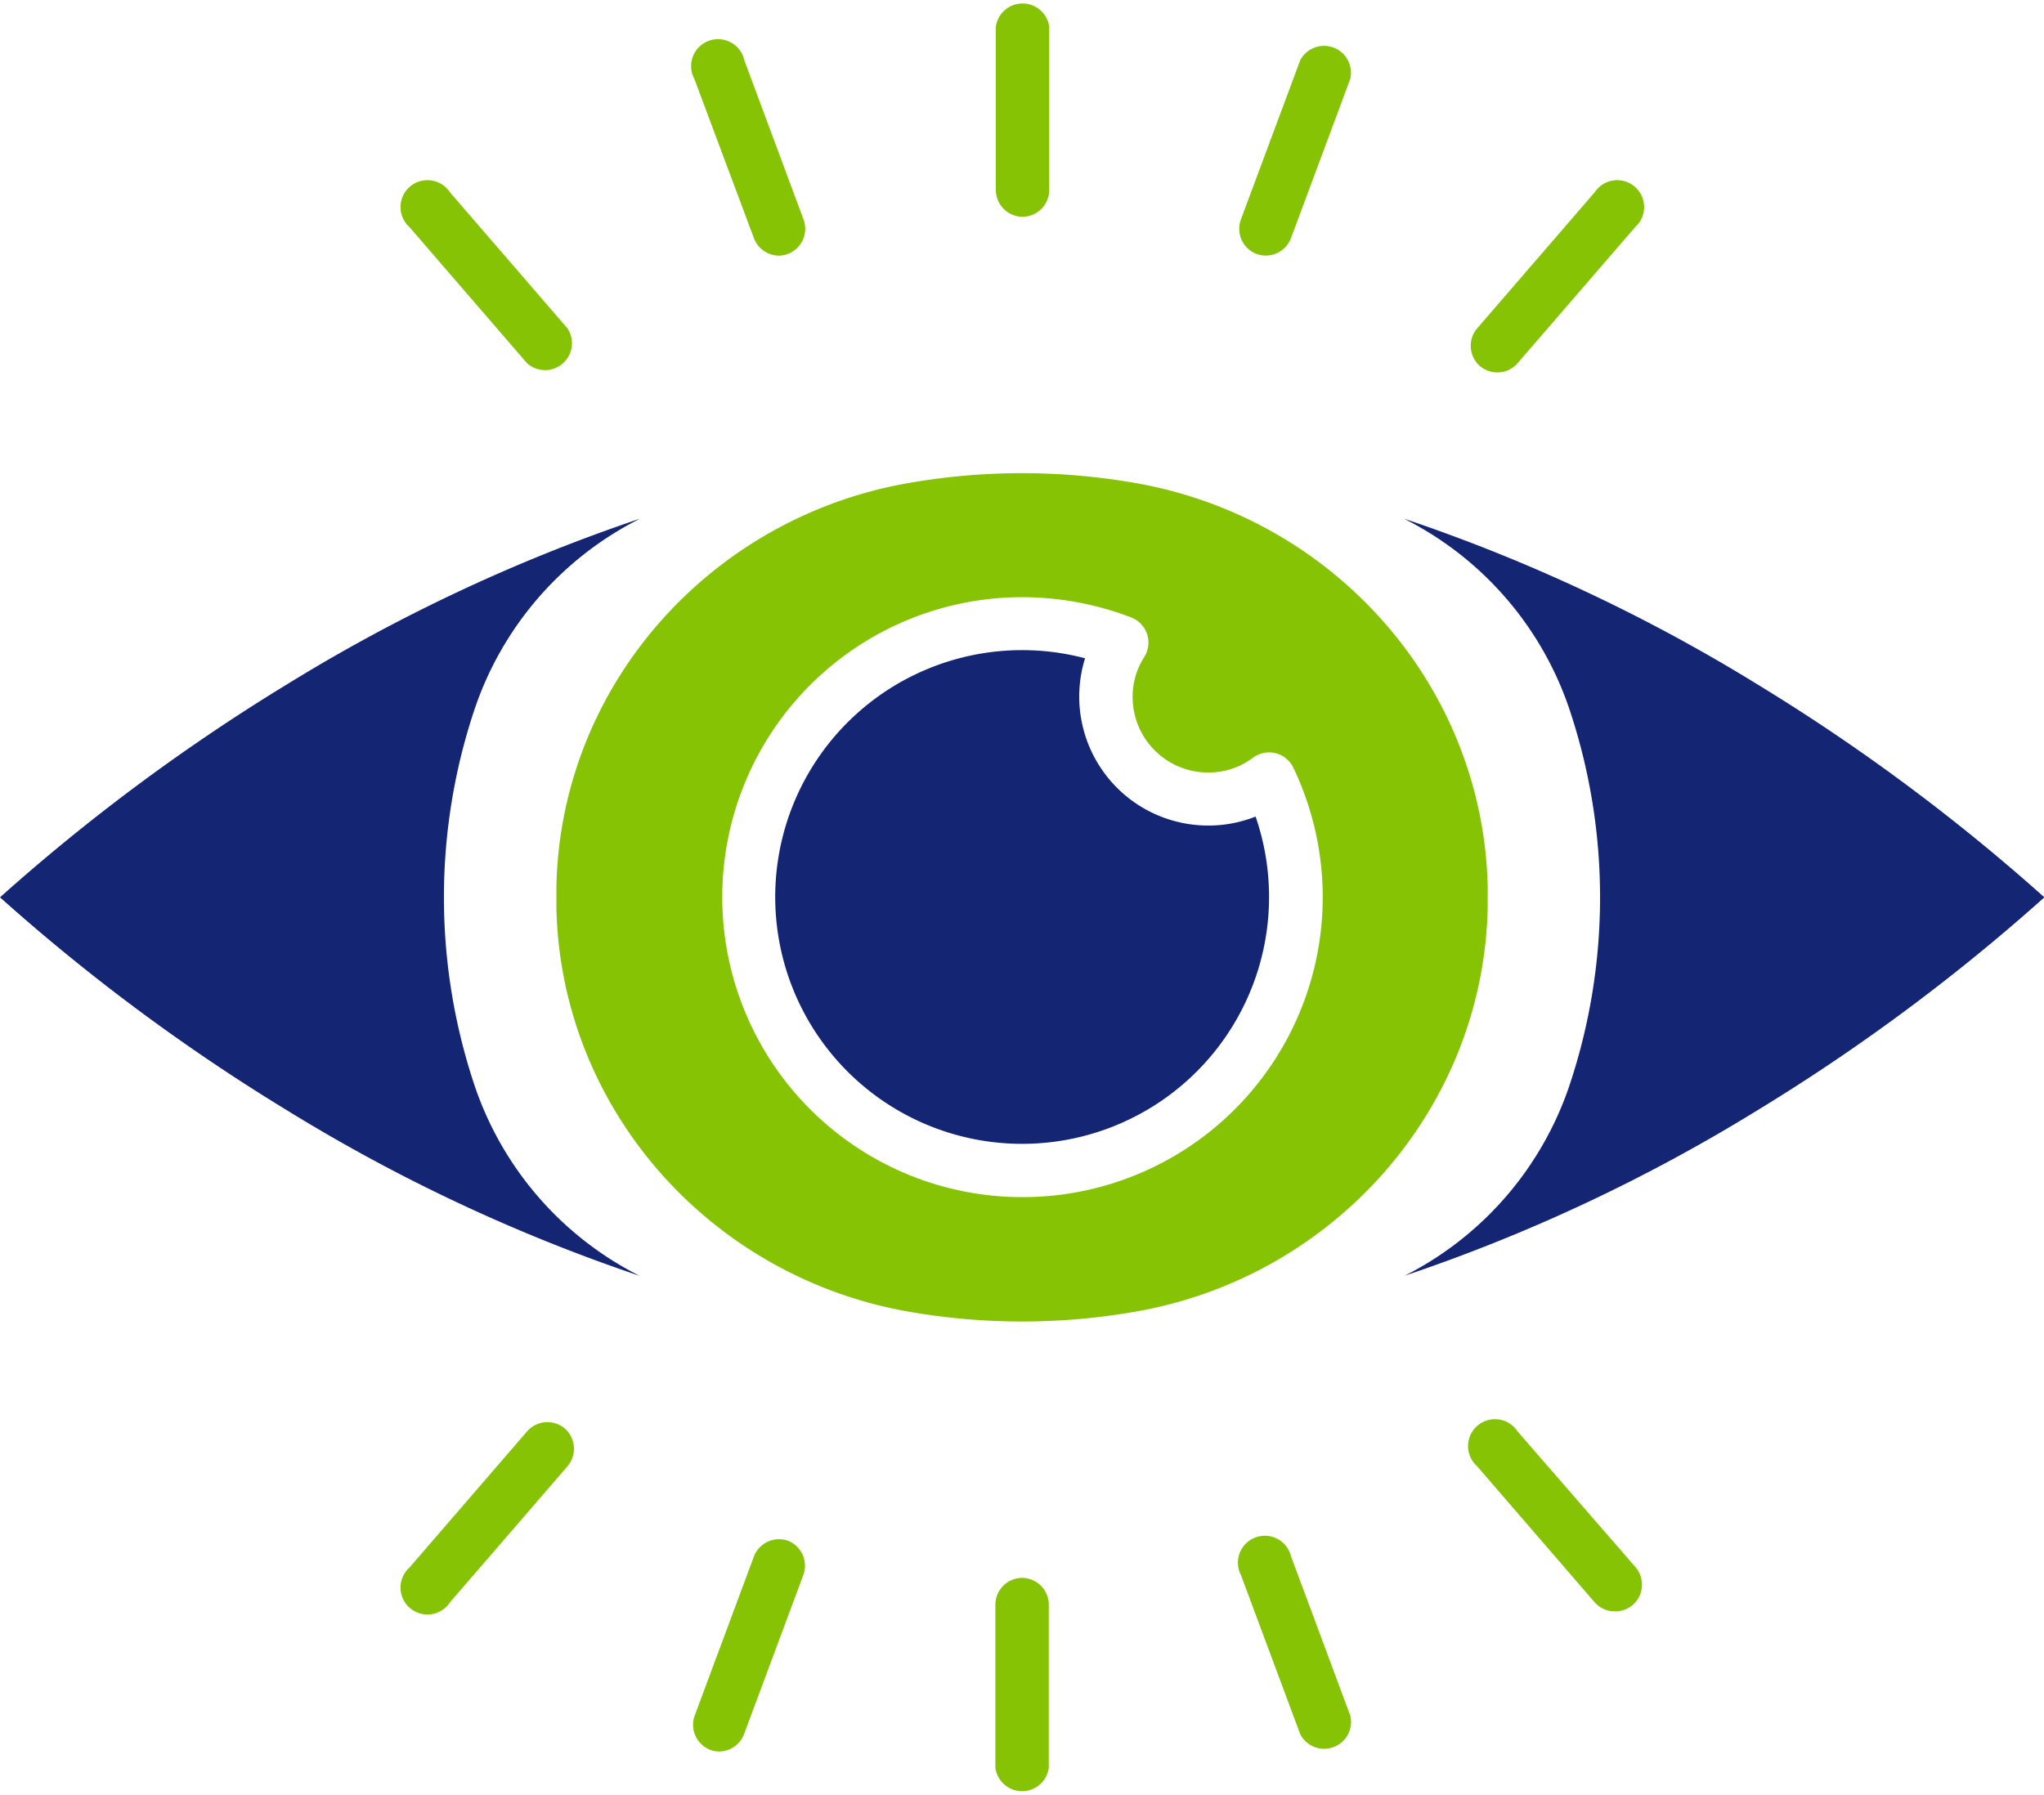 <svg xmlns="http://www.w3.org/2000/svg" viewBox="0 0 227.73 200"><defs><style>.cls-1{fill:#86c305;}.cls-2{fill:#132573;}</style></defs><g id="Layer_2" data-name="Layer 2"><g id="Layer_1-2" data-name="Layer 1"><path class="cls-1" d="M165.75,98.79c-.52-22.48-17.3-41.24-39.48-45a73.12,73.12,0,0,0-24.81,0c-22.18,3.74-39,22.5-39.47,45,0,.4,0,.81,0,1.21s0,.81,0,1.21c.51,22.48,17.29,41.23,39.47,45a73.18,73.18,0,0,0,24.82,0c22.17-3.75,38.95-22.5,39.47-45,0-.4,0-.81,0-1.21S165.76,99.19,165.75,98.79ZM113.9,133.41a33.43,33.43,0,1,1,0-66.86,34,34,0,0,1,12.16,2.27,3,3,0,0,1,1.43,4.39,8.17,8.17,0,0,0-1.3,4.48,8.41,8.41,0,0,0,8.4,8.4,8.18,8.18,0,0,0,5-1.64,3,3,0,0,1,2.5-.52,3,3,0,0,1,2,1.61,33.43,33.43,0,0,1-30.15,47.87Z"/><path class="cls-2" d="M195.77,76.25a191.08,191.08,0,0,0-39.32-18.44l.11.06A37,37,0,0,1,174.91,79.2a66.09,66.09,0,0,1,0,41.61,37,37,0,0,1-18.35,21.33l-.12.05a190.93,190.93,0,0,0,39.33-18.44,218.08,218.08,0,0,0,32-23.75A218.83,218.83,0,0,0,195.77,76.25Z"/><path class="cls-2" d="M32,76.25A191.08,191.08,0,0,1,71.28,57.81l-.11.06A37,37,0,0,0,52.82,79.2a66.09,66.09,0,0,0,0,41.61,37,37,0,0,0,18.36,21.33l.11.05A191.18,191.18,0,0,1,32,123.75,218.08,218.08,0,0,1,0,100,218.83,218.83,0,0,1,32,76.25Z"/><path class="cls-2" d="M134.59,92a14.37,14.37,0,0,1-13.7-18.64,27.51,27.51,0,1,0,19,17.64A14.22,14.22,0,0,1,134.59,92Z"/><path class="cls-1" d="M164.88,40.79a3,3,0,0,0,4.19-.3l13.1-15.17a3,3,0,1,0-4.5-3.89L164.57,36.6A3,3,0,0,0,164.88,40.79Z"/><path class="cls-1" d="M140,28.3a3,3,0,0,0,3.83-1.75l6.61-17.76a3,3,0,0,0-5.58-2.07l-6.61,17.75A3,3,0,0,0,140,28.3Z"/><path class="cls-1" d="M58.73,40.49a3,3,0,0,0,4.5-3.89L50.13,21.43a3,3,0,1,0-4.5,3.89Z"/><path class="cls-1" d="M84,26.55a3,3,0,0,0,2.78,1.94,2.9,2.9,0,0,0,1-.19,3,3,0,0,0,1.75-3.83L82.93,6.72a3,3,0,1,0-5.57,2.07Z"/><path class="cls-1" d="M113.9,24.16a3,3,0,0,0,3-3V3a3,3,0,0,0-5.95,0V21.19A3,3,0,0,0,113.9,24.16Z"/><path class="cls-1" d="M169.07,159.51a3,3,0,1,0-4.5,3.89l13.1,15.17a3,3,0,0,0,2.25,1,3,3,0,0,0,2-.72,3,3,0,0,0,.3-4.2Z"/><path class="cls-1" d="M143.84,173.45a3,3,0,1,0-5.58,2.08l6.61,17.75a3,3,0,0,0,5.58-2.07Z"/><path class="cls-1" d="M62.93,159.2a3,3,0,0,0-4.2.31l-13.1,15.17a3,3,0,1,0,4.5,3.89l13.1-15.17A3,3,0,0,0,62.93,159.2Z"/><path class="cls-1" d="M87.79,171.7A3,3,0,0,0,84,173.45l-6.61,17.76A3,3,0,0,0,79.11,195a2.88,2.88,0,0,0,1,.19,3,3,0,0,0,2.79-1.94l6.61-17.75A3,3,0,0,0,87.79,171.7Z"/><path class="cls-1" d="M113.9,175.84a3,3,0,0,0-3,3V197a3,3,0,0,0,5.95,0V178.81A3,3,0,0,0,113.9,175.84Z"/></g></g></svg>